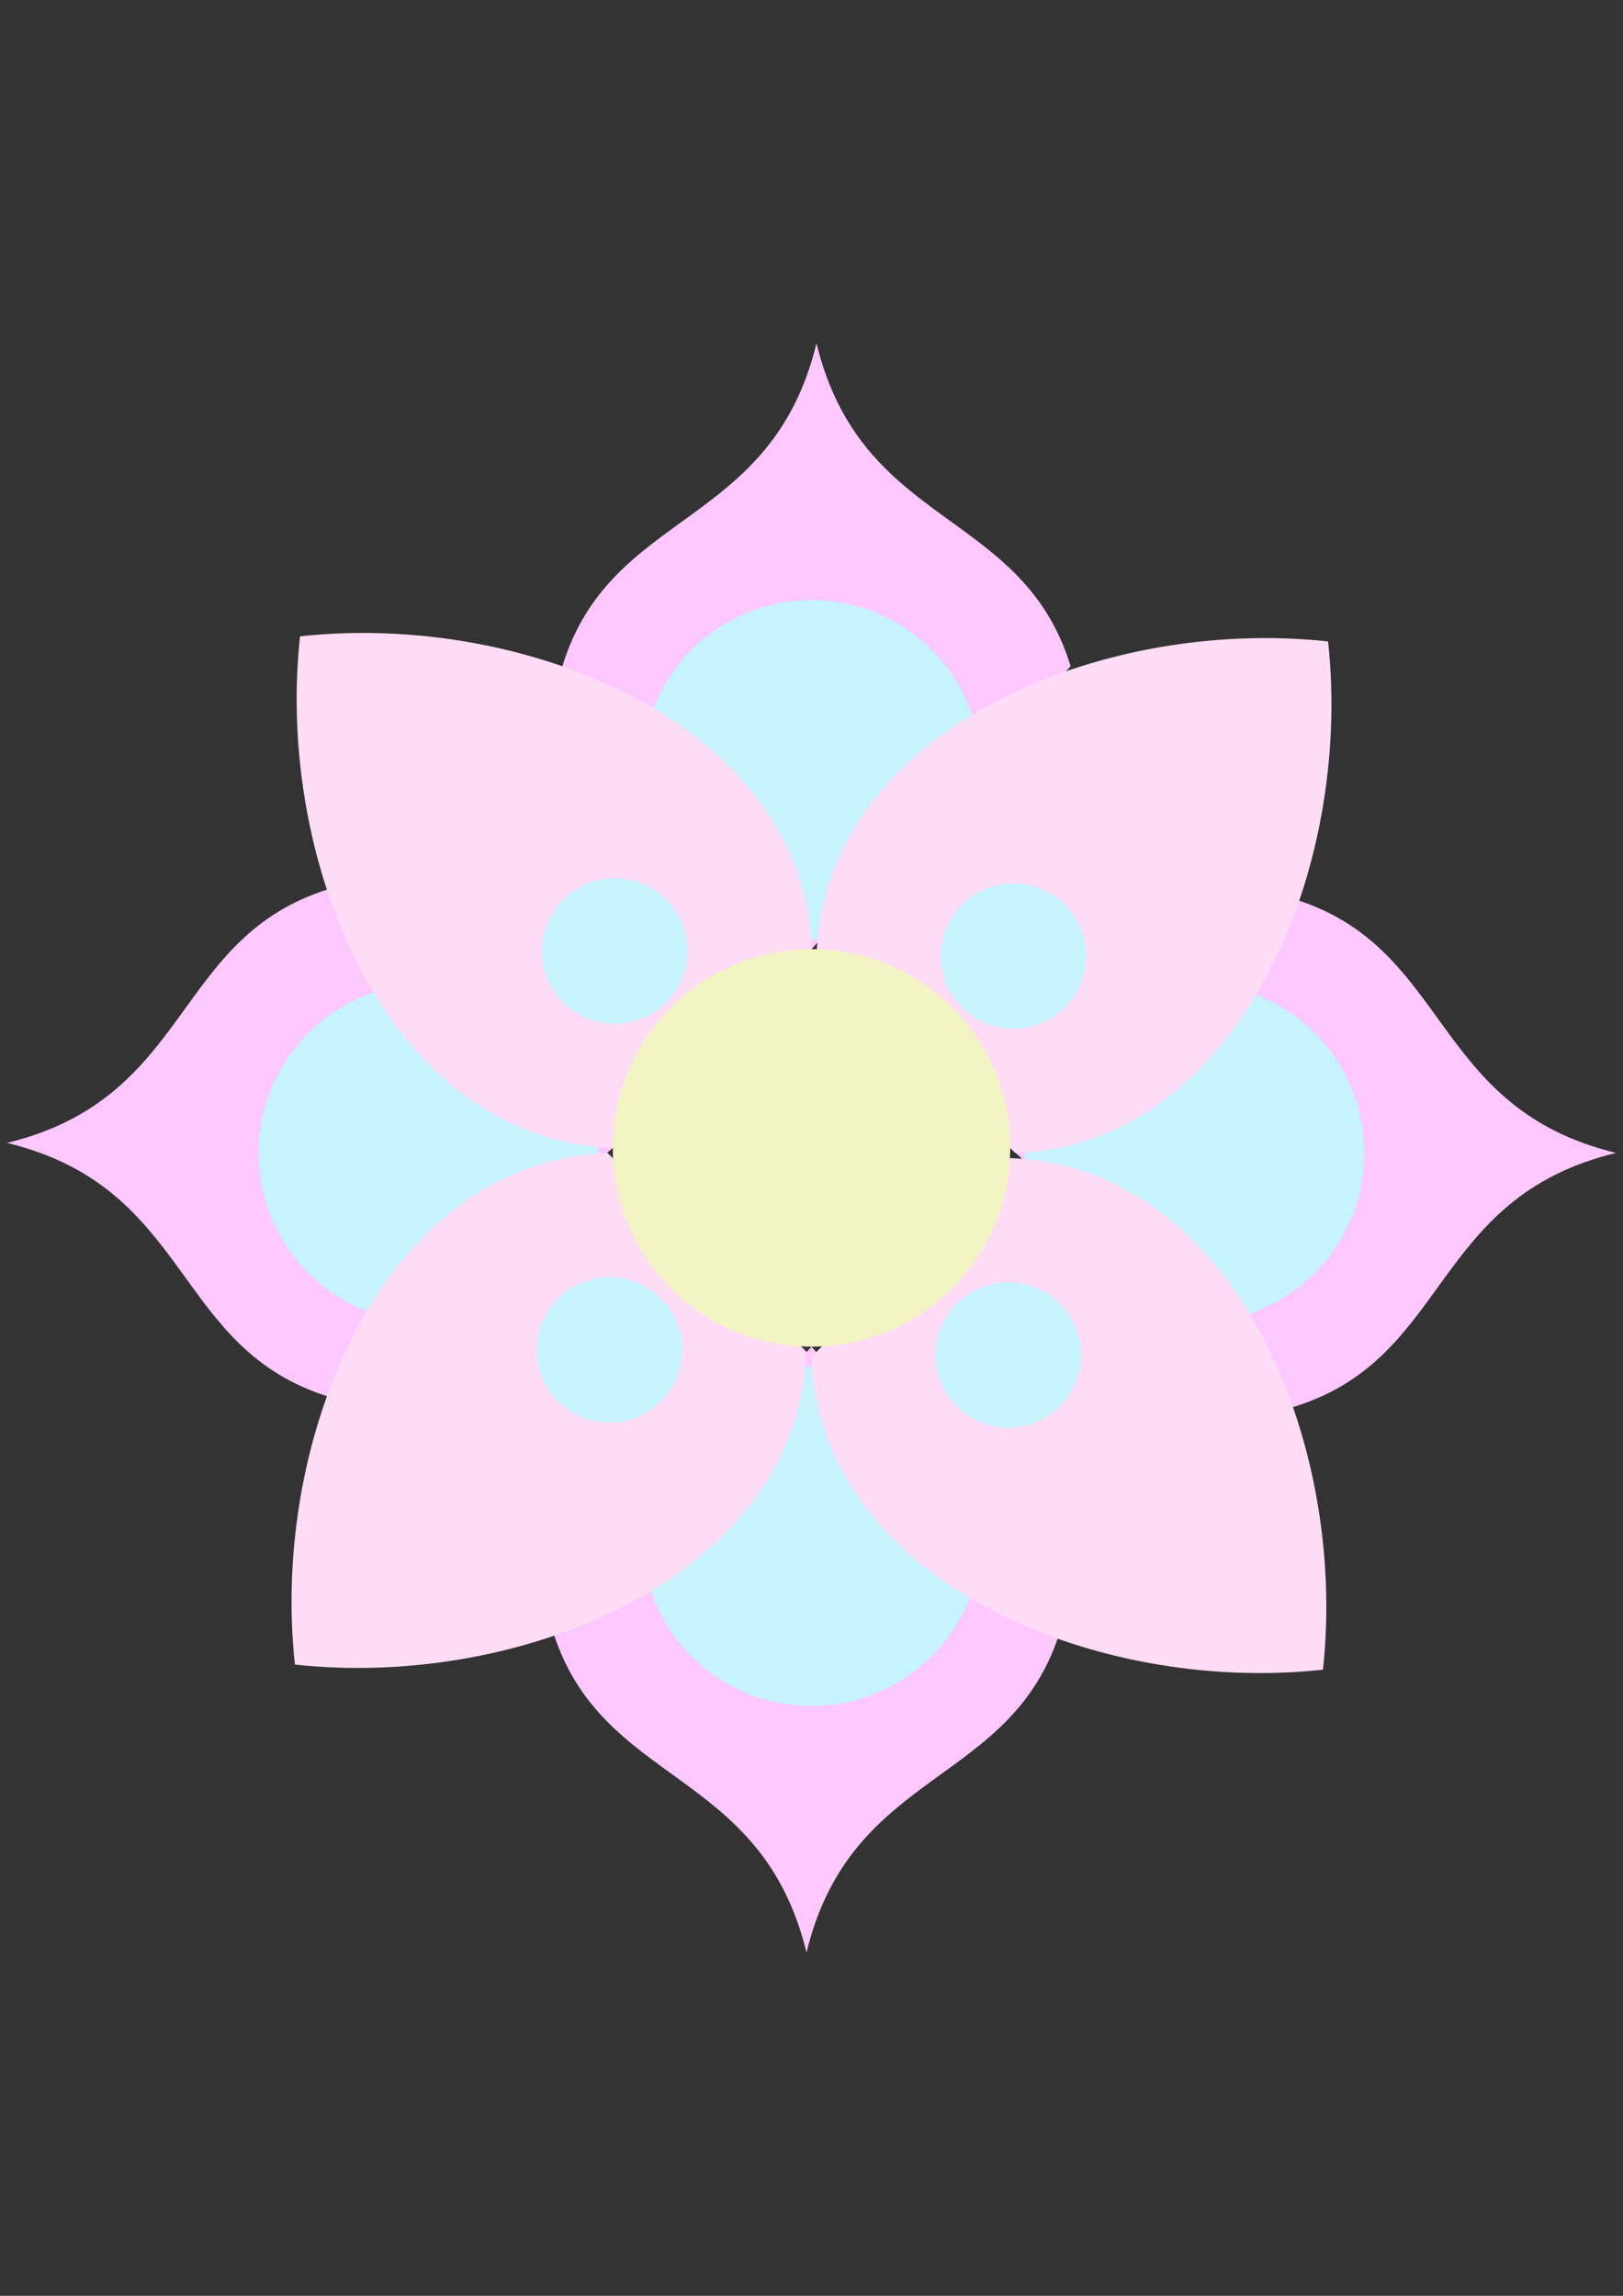 <?xml version="1.0" encoding="UTF-8" standalone="no"?>
<svg
   xmlns:dc="http://purl.org/dc/elements/1.1/"
   xmlns:cc="http://creativecommons.org/ns#"
   xmlns:rdf="http://www.w3.org/1999/02/22-rdf-syntax-ns#"
   xmlns:svg="http://www.w3.org/2000/svg"
   xmlns="http://www.w3.org/2000/svg"
   xmlns:xlink="http://www.w3.org/1999/xlink"
   xmlns:sodipodi="http://sodipodi.sourceforge.net/DTD/sodipodi-0.dtd"
   xmlns:inkscape="http://www.inkscape.org/namespaces/inkscape"
   inkscape:export-ydpi="300"
   inkscape:export-xdpi="300"
   inkscape:export-filename="/Users/michaelfishman/Google Drive/Art/t-ref.png"
   width="210mm"
   height="297mm"
   viewBox="0 0 210 297"
   version="1.1"
   id="svg8"
   inkscape:version="1.0beta2 (2b71d25, 2019-12-03)"
   sodipodi:docname="md.svg">
  <rect x="0" y="0" width="210" height="297" fill="#333333" stroke="none"/>
  <defs
     id="defs2" />
  <sodipodi:namedview
     inkscape:snap-intersection-paths="false"
     inkscape:snap-bbox-edge-midpoints="true"
     id="base"
     pagecolor="#ffffff"
     bordercolor="#666666"
     borderopacity="1.0"
     inkscape:pageopacity="1"
     inkscape:pageshadow="2"
     inkscape:zoom="0.48764217"
     inkscape:cx="397.30856"
     inkscape:cy="566.45542"
     inkscape:document-units="mm"
     inkscape:current-layer="layer1"
     inkscape:document-rotation="0"
     showgrid="false"
     showguides="true"
     inkscape:guide-bbox="true"
     inkscape:snap-bbox="true"
     inkscape:snap-bbox-midpoints="true"
     inkscape:snap-object-midpoints="true"
     inkscape:snap-center="true"
     inkscape:object-paths="true"
     inkscape:window-width="1440"
     inkscape:window-height="790"
     inkscape:window-x="0"
     inkscape:window-y="23"
     inkscape:window-maximized="0" />
  <g
     inkscape:label="Layer 1"
     inkscape:groupmode="layer"
     id="layer1">
    <path
       style="fill:#fdc7ff;fill-opacity:1;stroke:none;stroke-width:1.323px;stroke-linecap:butt;stroke-linejoin:miter;stroke-opacity:1"
       d="M 138.531,86.193 C 132.279,65.758 111.496,68.497 105.647,44.402 99.797,68.497 79.014,65.758 72.763,86.193 l 32.237,36.597 z"
       id="petal1-0"
       inkscape:connector-curvature="0"
       sodipodi:nodetypes="ccccc"
       inkscape:transform-center-x="-0.12930207"
       inkscape:transform-center-y="-12.980868"
       inkscape:tile-cx="104.99999"
       inkscape:tile-cy="148.5"
       inkscape:tile-w="13.153604"
       inkscape:tile-h="15.6774"
       inkscape:tile-x0="98.552494"
       inkscape:tile-y0="127.68044" />
    <use
       x="0"
       y="0"
       inkscape:tiled-clone-of="#petal1-0"
       xlink:href="#petal1-0"
       transform="rotate(90,105,148.5)"
       id="use1973"
       inkscape:transform-center-x="-90.199602"
       inkscape:transform-center-y="109.33868"
       width="100%"
       height="100%" />
    <use
       x="0"
       y="0"
       inkscape:tiled-clone-of="#petal1-0"
       xlink:href="#petal1-0"
       transform="rotate(180,105,148.5)"
       id="use1975"
       inkscape:transform-center-x="-77.089434"
       inkscape:transform-center-y="122.19023"
       width="100%"
       height="100%" />
    <use
       x="0"
       y="0"
       inkscape:tiled-clone-of="#petal1-0"
       xlink:href="#petal1-0"
       transform="rotate(-90,105,148.5)"
       id="use1977"
       inkscape:transform-center-x="-64.237882"
       inkscape:transform-center-y="109.08007"
       width="100%"
       height="100%" />
    <circle
       style="fill:#c7f3ff;fill-opacity:1;fill-rule:evenodd;stroke:none;stroke-width:1.131;stroke-opacity:1"
       id="eye1-0"
       cx="3.818"
       cy="144.674"
       r="21.971"
       transform="rotate(-45)"
       inkscape:transform-center-x="4.7814115e-06"
       inkscape:transform-center-y="-9.9121687"
       inkscape:tile-cx="105"
       inkscape:tile-cy="148.63229"
       inkscape:tile-w="8.7884043"
       inkscape:tile-h="8.7884043"
       inkscape:tile-x0="100.60579"
       inkscape:tile-y0="134.32592" />
    <use
       x="0"
       y="0"
       inkscape:tiled-clone-of="#eye1-0"
       xlink:href="#eye1-0"
       transform="rotate(90,105,149.161)"
       id="use1989"
       inkscape:transform-center-x="-87.130914"
       inkscape:transform-center-y="109.30666"
       width="100%"
       height="100%" />
    <use
       x="0"
       y="0"
       inkscape:tiled-clone-of="#eye1-0"
       xlink:href="#eye1-0"
       transform="rotate(180,105,149.161)"
       id="use1991"
       inkscape:transform-center-x="-77.218755"
       inkscape:transform-center-y="119.21883"
       width="100%"
       height="100%" />
    <use
       x="0"
       y="0"
       inkscape:tiled-clone-of="#eye1-0"
       xlink:href="#eye1-0"
       transform="rotate(-90,105,149.161)"
       id="use1993"
       inkscape:transform-center-x="-67.306587"
       inkscape:transform-center-y="109.30667"
       width="100%"
       height="100%" />
    <path
       inkscape:tile-y0="135.17679"
       inkscape:tile-x0="91.67678"
       inkscape:tile-h="13.323214"
       inkscape:tile-w="13.323218"
       inkscape:tile-cy="148.63229"
       inkscape:tile-cx="105"
       inkscape:transform-center-y="-6.793892"
       sodipodi:nodetypes="cccc"
       inkscape:connector-curvature="0"
       id="petal0-0"
       d="m 79.291,148.5 c -28.882,-1.039 -43.705,-36.654 -40.469,-66.178 29.525,-3.237 65.139,11.586 66.178,40.469 z"
       style="fill:#ffdcf5;fill-opacity:1;stroke:none;stroke-width:1.325;stroke-linecap:butt;stroke-linejoin:miter;stroke-miterlimit:4;stroke-dasharray:none;stroke-opacity:1"
       inkscape:transform-center-x="6.6616097" />
    <use
       x="0"
       y="0"
       inkscape:tiled-clone-of="#petal0-0"
       xlink:href="#petal0-0"
       transform="rotate(90,105,149.161)"
       id="use1965"
       inkscape:transform-center-x="-84.012637"
       inkscape:transform-center-y="102.64505"
       width="100%"
       height="100%" />
    <use
       x="0"
       y="0"
       inkscape:tiled-clone-of="#petal0-0"
       xlink:href="#petal0-0"
       transform="rotate(180,105,149.161)"
       id="use1967"
       inkscape:transform-center-x="-83.880359"
       inkscape:transform-center-y="116.10055"
       width="100%"
       height="100%" />
    <use
       x="0"
       y="0"
       inkscape:tiled-clone-of="#petal0-0"
       xlink:href="#petal0-0"
       transform="rotate(-90,105,149.161)"
       id="use1969"
       inkscape:transform-center-x="-70.424863"
       inkscape:transform-center-y="115.96827"
       width="100%"
       height="100%" />
    <circle
       transform="rotate(-45)"
       r="25.709"
       cy="179.252"
       cx="-30.759"
       id="core"
       style="fill:#f2f4c3;fill-opacity:1;fill-rule:evenodd;stroke:none;stroke-width:1.323;stroke-opacity:1" />
    <circle
       transform="rotate(-45)"
       inkscape:tile-y0="141.52543"
       inkscape:tile-x0="98.025424"
       inkscape:tile-h="3.7618651"
       inkscape:tile-w="3.7618651"
       inkscape:tile-cy="148.63229"
       inkscape:tile-cx="105"
       inkscape:transform-center-y="-5.2259247"
       style="fill:#c7f3ff;fill-opacity:1;fill-rule:evenodd;stroke:none;stroke-width:0.484;stroke-opacity:1"
       id="eye0-0"
       cx="-30.759"
       cy="143.234"
       r="9.405"
       inkscape:transform-center-x="5.0936423" />
    <use
       x="0"
       y="0"
       inkscape:tiled-clone-of="#eye0-0"
       xlink:href="#eye0-0"
       transform="rotate(90,105,149.161)"
       id="use1981"
       inkscape:transform-center-x="-82.44467"
       inkscape:transform-center-y="104.21302"
       width="100%"
       height="100%" />
    <use
       x="0"
       y="0"
       inkscape:tiled-clone-of="#eye0-0"
       xlink:href="#eye0-0"
       transform="rotate(180,105,149.161)"
       id="use1983"
       inkscape:transform-center-x="-82.312392"
       inkscape:transform-center-y="114.53258"
       width="100%"
       height="100%" />
    <use
       x="0"
       y="0"
       inkscape:tiled-clone-of="#eye0-0"
       xlink:href="#eye0-0"
       transform="rotate(-90,105,149.161)"
       id="use1985"
       inkscape:transform-center-x="-71.992831"
       inkscape:transform-center-y="114.4003"
       width="100%"
       height="100%" />
  </g>
</svg>
